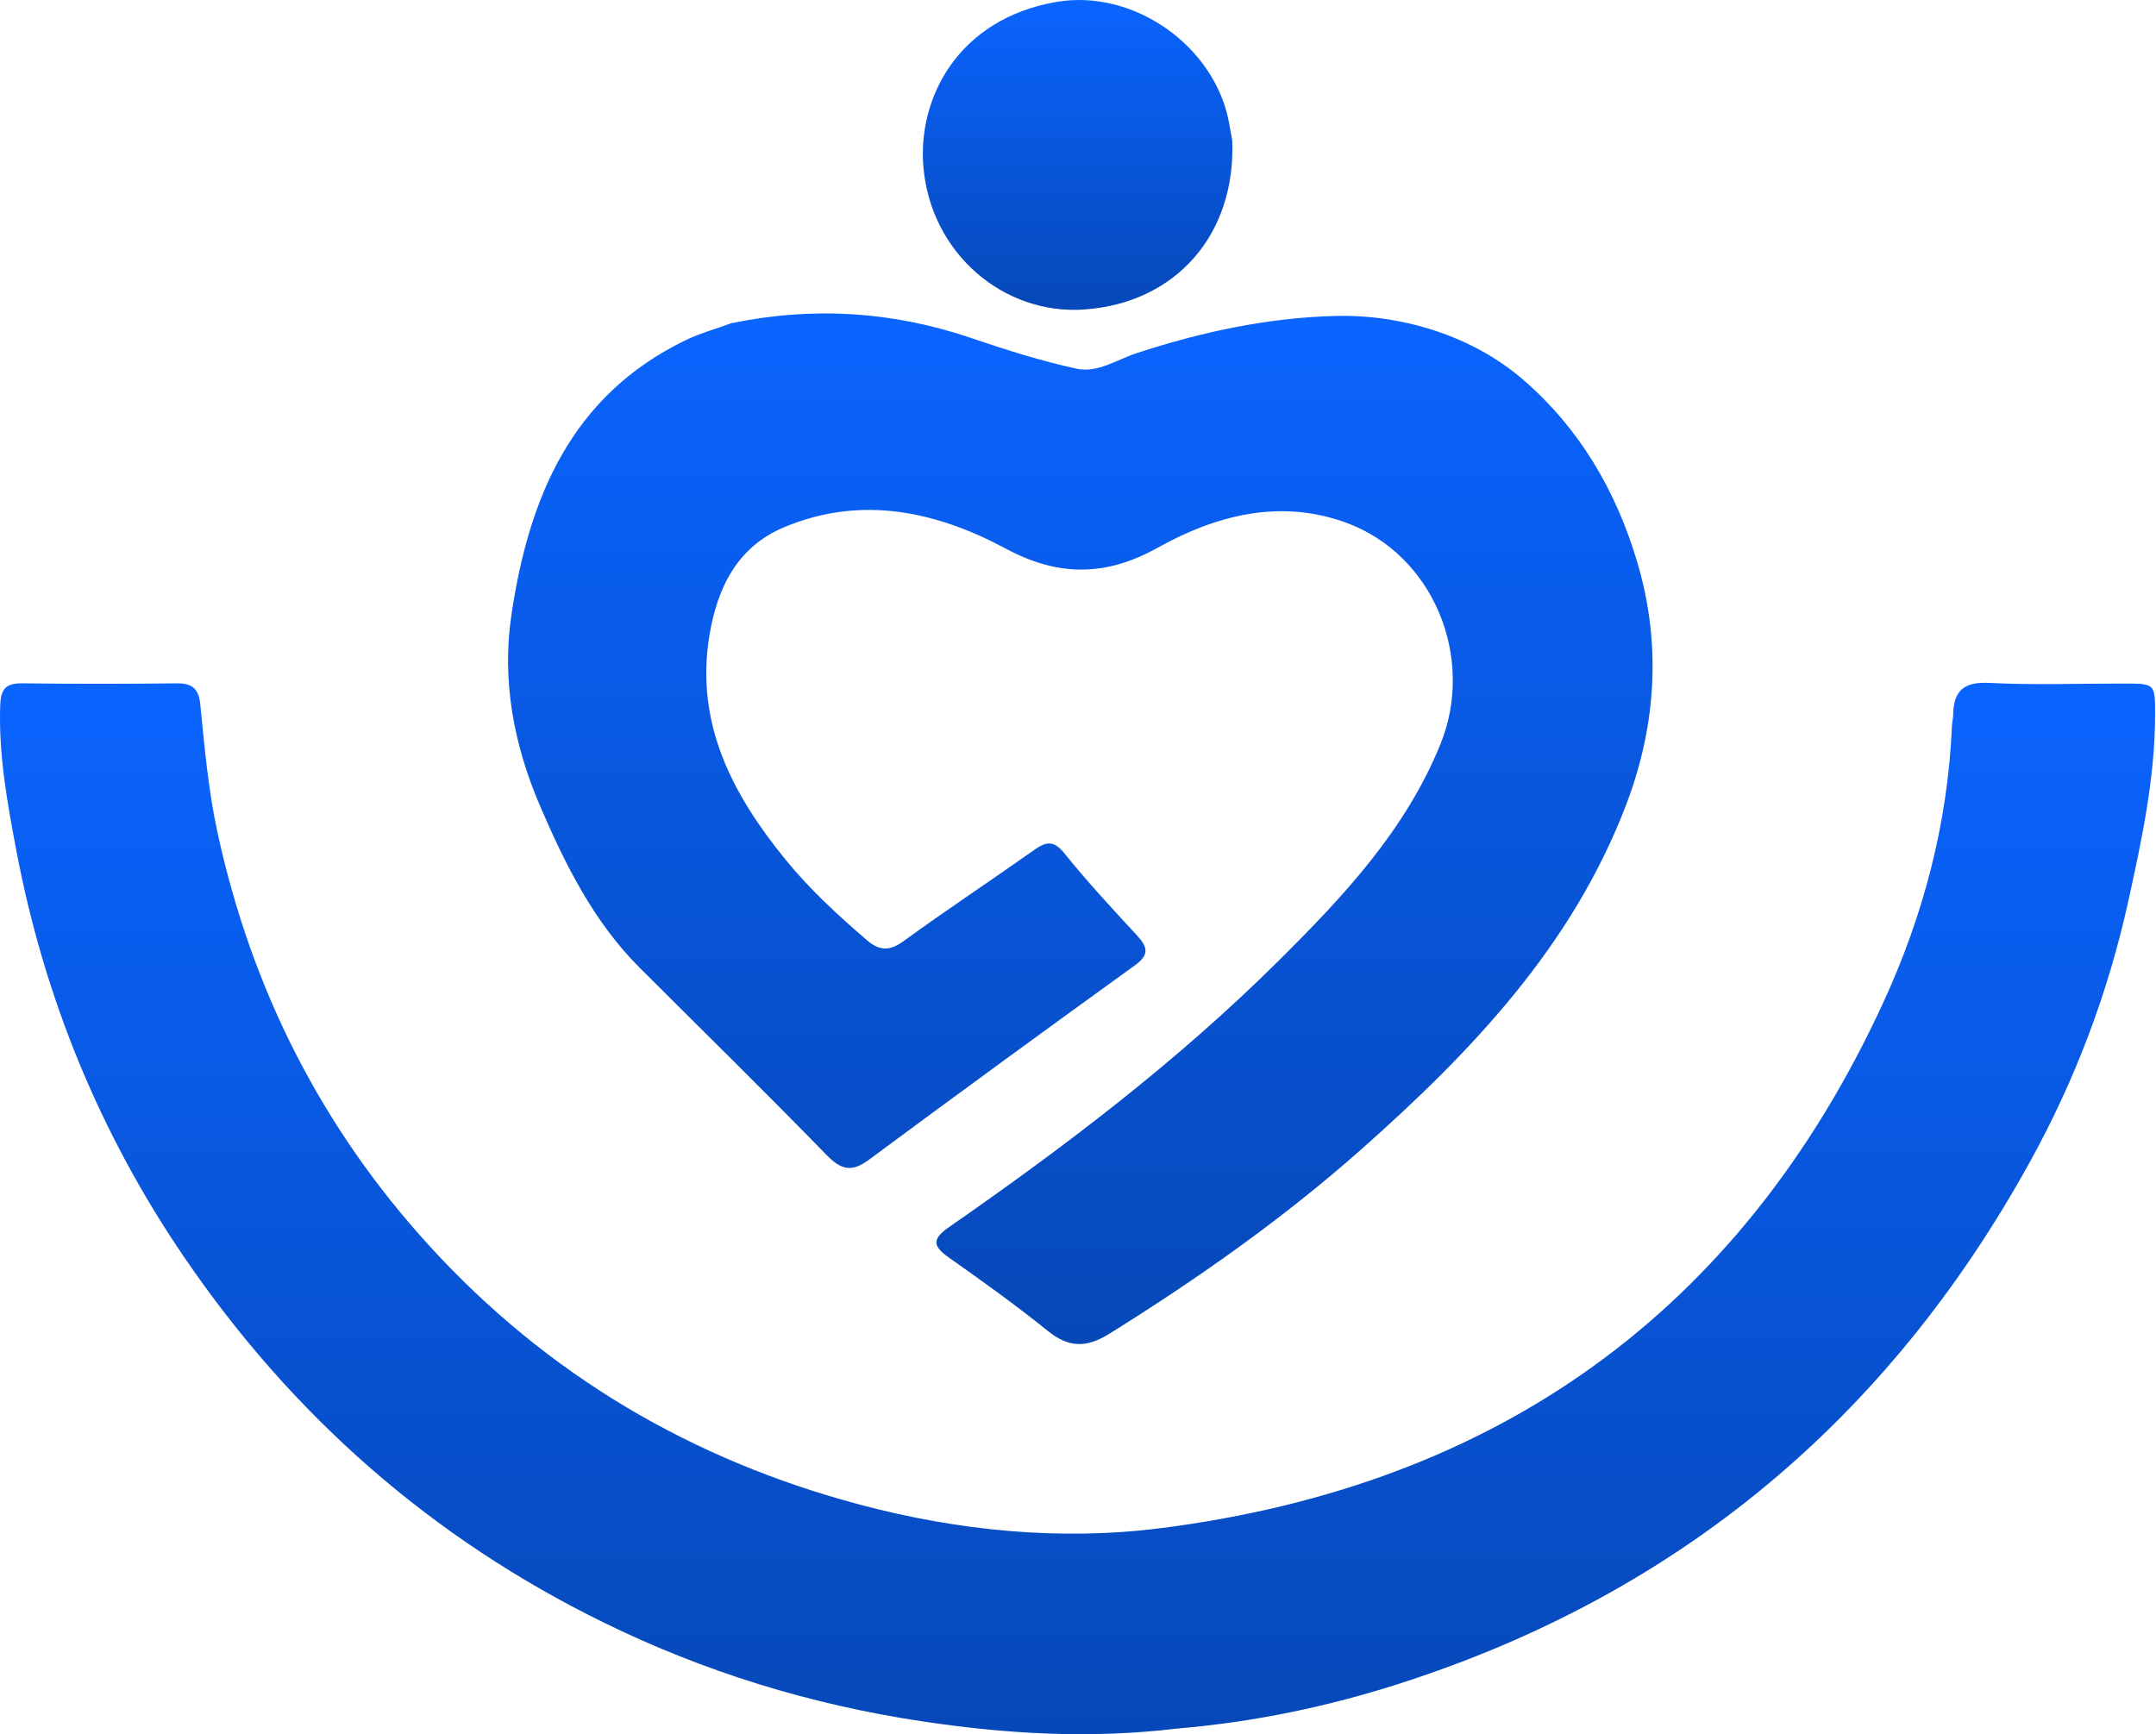 <svg width="1422" height="1144" viewBox="0 0 1422 1144" fill="none" xmlns="http://www.w3.org/2000/svg">
<path d="M776.207 1140.29C718.88 1147.18 663.527 1143.83 607.82 1135.44C534.555 1124.4 464.99 1103.02 398.648 1070.56C284.829 1014.89 192.889 933.988 121.572 829.443C65.861 747.774 29.15 658.121 10.791 561.15C4.799 529.501 -1.047 497.634 0.16 464.981C0.556 454.246 4.141 450.632 14.688 450.766C48.614 451.199 82.551 451.154 116.478 450.783C126.645 450.671 131.053 454.099 132.098 464.684C134.918 493.233 137.471 521.841 143.623 549.982C166.146 653 212.06 743.898 283.284 821.93C360.987 907.061 456.437 963.094 567.178 992.571C632.133 1009.86 699.458 1016.52 765.837 1008.04C987.084 979.776 1147.95 865.541 1241.97 661.693C1268.54 604.079 1284.65 543.092 1287.4 479.164C1287.51 476.604 1288.19 474.062 1288.22 471.507C1288.44 455.748 1295.16 449.628 1311.95 450.486C1341.69 452.006 1371.56 450.863 1401.38 450.918C1421.38 450.954 1421.46 451.018 1421.41 471.66C1421.31 513.42 1412.67 553.848 1403.74 594.437C1390.38 655.115 1368.62 712.532 1338.75 766.625C1245.45 935.594 1107.66 1051.31 923.258 1110.55C875.771 1125.8 827.318 1135.98 776.207 1140.29Z" fill="url(#paint0_linear_3373_849)"/>
<path d="M482.315 213.211C536.888 201.992 589.231 205.489 640.864 223.087C663.601 230.836 686.652 238.109 710.079 243.221C723.835 246.223 736.75 237.206 749.734 232.945C792.316 218.967 835.959 209.604 880.546 208.425C925.009 207.249 971.191 221.725 1004.35 250.258C1041.36 282.117 1065.72 323.17 1079.89 370.915C1095.79 424.472 1092.5 478.384 1072.62 530.642C1037.19 623.786 970.744 693.557 898.008 758.033C846.397 803.781 790.121 843.4 731.573 879.889C716.743 889.131 705.012 889.179 691.213 878.055C670.039 860.985 647.878 845.094 625.629 829.422C614.658 821.695 615.112 816.978 626.069 809.369C702.537 756.266 776.569 700.022 842.798 634.282C885.541 591.855 926.826 548.07 950.025 490.973C973.236 433.847 945.453 365.831 887.731 344.753C844.638 329.018 802.425 339.622 763.713 361.235C729.653 380.251 698.297 380.667 663.379 361.916C617.408 337.228 567.965 326.466 517.133 347.806C486.313 360.744 473.103 387.651 467.912 419.137C458.325 477.296 483.105 524.061 518.031 566.982C533.926 586.516 552.493 603.636 571.628 620.095C580.005 627.299 586.646 627.577 595.966 620.804C624.214 600.276 653.37 581.004 681.881 560.831C689.851 555.192 694.877 553.98 702.09 562.969C717.182 581.778 733.7 599.468 750.055 617.227C757.049 624.822 758.101 629.897 748.57 636.777C689.876 679.149 631.389 721.814 573.248 764.942C561.704 773.505 554.803 771.832 544.991 761.739C504.522 720.112 463.019 679.491 421.951 638.446C391.566 608.079 372.831 570.393 356.188 531.648C338.923 491.457 330.86 449.104 337.292 405.703C348.713 328.634 376.563 260.943 452.332 224.346C461.507 219.914 471.51 217.196 482.315 213.211Z" fill="url(#paint1_linear_3373_849)"/>
<path d="M812.709 92.38C815.348 154.72 775.451 199.862 715.34 204.156C661.867 207.975 613.969 167.074 609.049 110.249C605.046 64.019 632.48 12.423 696.635 1.289C747.612 -7.558 801.01 30.258 810.522 80.46C811.189 83.982 811.827 87.51 812.709 92.38Z" fill="url(#paint2_linear_3373_849)"/>
<defs>
<linearGradient id="paint0_linear_3373_849" x1="710.707" y1="450.407" x2="710.707" y2="1144" gradientUnits="userSpaceOnUse">
<stop stop-color="#0A64FF"/>
<stop offset="1" stop-color="#0648B8"/>
</linearGradient>
<linearGradient id="paint1_linear_3373_849" x1="712.526" y1="206.762" x2="712.526" y2="886.624" gradientUnits="userSpaceOnUse">
<stop stop-color="#0A64FF"/>
<stop offset="1" stop-color="#0648B8"/>
</linearGradient>
<linearGradient id="paint2_linear_3373_849" x1="710.75" y1="0" x2="710.75" y2="204.403" gradientUnits="userSpaceOnUse">
<stop stop-color="#0A64FF"/>
<stop offset="1" stop-color="#0648B8"/>
</linearGradient>
</defs>
</svg>
